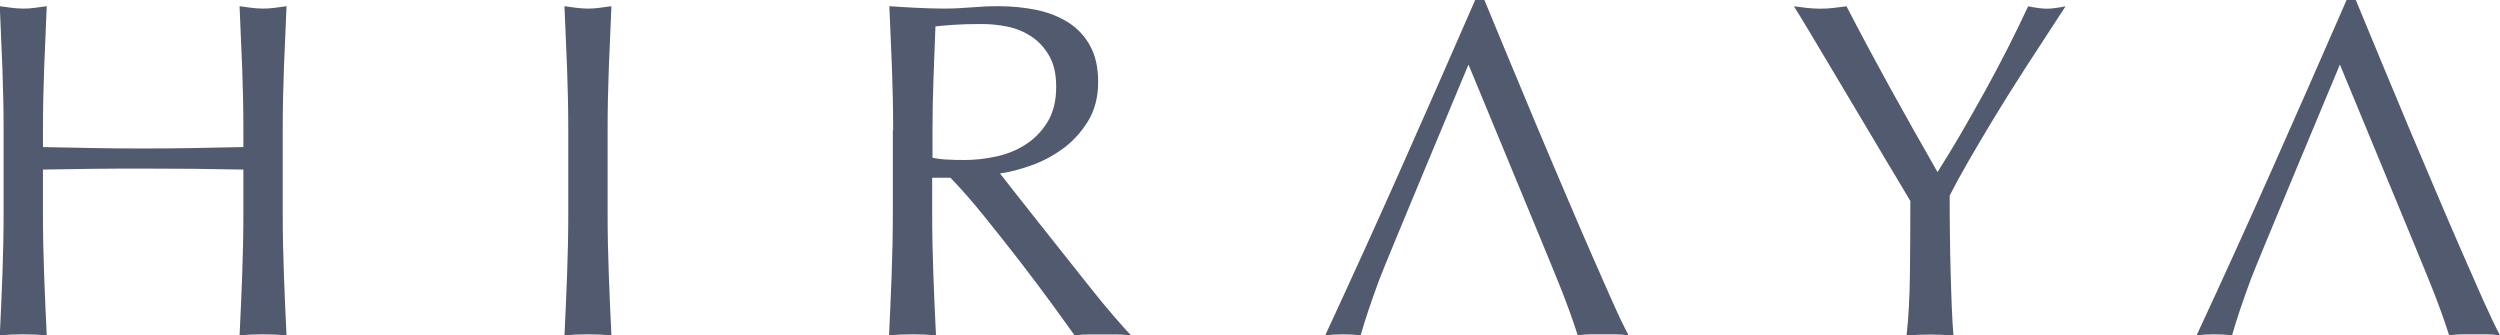 <?xml version="1.0" encoding="UTF-8"?><svg id="_編集モード" xmlns="http://www.w3.org/2000/svg" viewBox="0 0 230 30.86"><defs><style>.cls-1{fill:#525a70;}</style></defs><path class="cls-1" d="M22.28,6.28c-.07-1.87-.15-3.77-.24-5.71.38.06.75.11,1.1.15.35.04.71.07,1.06.07s.71-.02,1.06-.07c.35-.05.72-.1,1.1-.15-.09,1.94-.17,3.84-.24,5.71-.07,1.87-.11,3.77-.11,5.71v7.58c0,1.94.04,3.85.11,5.73.07,1.88.15,3.73.24,5.55-.68-.06-1.4-.09-2.16-.09s-1.48.03-2.16.09c.09-1.82.17-3.67.24-5.55.07-1.88.11-3.79.11-5.73v-3.97c-1.59-.03-3.12-.05-4.61-.07-1.48-.01-3.02-.02-4.61-.02s-3.12,0-4.61.02c-1.48.02-3.02.04-4.61.07v3.97c0,1.94.04,3.85.11,5.73.07,1.88.15,3.73.24,5.55-.68-.06-1.4-.09-2.16-.09s-1.48.03-2.16.09c.09-1.82.17-3.67.24-5.55.07-1.88.11-3.79.11-5.73v-7.58c0-1.94-.04-3.84-.11-5.71-.07-1.87-.15-3.77-.24-5.71.38.06.75.11,1.1.15.35.04.71.07,1.06.07s.71-.02,1.06-.07c.35-.05.72-.1,1.1-.15-.09,1.94-.17,3.84-.24,5.71-.07,1.87-.11,3.77-.11,5.71v1.54c1.59.03,3.12.06,4.61.09,1.48.03,3.02.04,4.61.04s3.12-.01,4.61-.04c1.48-.03,3.02-.06,4.61-.09v-1.54c0-1.94-.04-3.84-.11-5.71Z"/><path class="cls-1" d="M52.17,6.28c-.07-1.87-.15-3.77-.24-5.71.38.06.75.11,1.1.15.35.04.71.07,1.06.07s.71-.02,1.06-.07c.35-.05.72-.1,1.1-.15-.09,1.94-.17,3.84-.24,5.71-.07,1.87-.11,3.77-.11,5.71v7.58c0,1.94.04,3.85.11,5.73.07,1.88.15,3.73.24,5.55-.68-.06-1.4-.09-2.16-.09s-1.48.03-2.16.09c.09-1.82.17-3.67.24-5.55.07-1.88.11-3.79.11-5.73v-7.58c0-1.94-.04-3.84-.11-5.71Z"/><path class="cls-1" d="M82.17,11.99c0-1.94-.04-3.84-.11-5.71-.07-1.87-.15-3.77-.24-5.71.85.06,1.69.11,2.51.15.82.04,1.66.07,2.51.07s1.69-.04,2.51-.11c.82-.07,1.66-.11,2.51-.11,1.23,0,2.41.12,3.53.35,1.12.24,2.09.63,2.93,1.17.84.54,1.5,1.26,1.98,2.14.48.88.73,1.98.73,3.31,0,1.41-.32,2.62-.95,3.64-.63,1.01-1.4,1.85-2.31,2.51-.91.66-1.89,1.18-2.93,1.54-1.04.37-1.99.61-2.84.73.35.44.84,1.06,1.45,1.85.62.79,1.31,1.67,2.07,2.62.76.96,1.56,1.96,2.38,3,.82,1.04,1.62,2.04,2.38,3,.76.96,1.48,1.83,2.16,2.62.68.79,1.22,1.4,1.63,1.81-.44-.06-.88-.09-1.32-.09h-2.6c-.44,0-.87.03-1.28.09-.44-.62-1.11-1.54-2.01-2.78-.9-1.23-1.89-2.56-2.98-3.97-1.09-1.41-2.2-2.81-3.33-4.21-1.13-1.4-2.17-2.58-3.11-3.55h-1.68v3.22c0,1.94.04,3.85.11,5.73.07,1.88.15,3.73.24,5.55-.68-.06-1.4-.09-2.16-.09s-1.48.03-2.16.09c.09-1.82.17-3.67.24-5.55.07-1.88.11-3.79.11-5.73v-7.58ZM85.79,14.51c.41.09.86.15,1.35.17.49.03,1.02.04,1.61.04.91,0,1.86-.1,2.84-.31.98-.2,1.89-.56,2.71-1.08.82-.51,1.51-1.21,2.05-2.07.54-.87.82-1.96.82-3.28,0-1.15-.21-2.09-.64-2.84-.43-.75-.98-1.34-1.65-1.79-.68-.44-1.41-.74-2.2-.9-.79-.16-1.57-.24-2.34-.24-1.03,0-1.88.02-2.56.07-.68.04-1.25.1-1.72.15-.06,1.62-.12,3.22-.18,4.81-.06,1.59-.09,3.17-.09,4.76v2.51Z"/><path class="cls-1" d="M175.74,18.47c-.29-.5-.73-1.23-1.3-2.18-.57-.95-1.21-2.01-1.89-3.17-.69-1.16-1.42-2.38-2.18-3.66-.76-1.28-1.49-2.5-2.18-3.66-.69-1.16-1.32-2.2-1.87-3.13-.56-.93-.98-1.62-1.28-2.09.41.06.82.11,1.21.15.4.04.8.07,1.21.07s.82-.02,1.21-.07c.4-.05.8-.1,1.21-.15,1.32,2.56,2.67,5.07,4.03,7.54,1.37,2.47,2.81,5.04,4.34,7.71.68-1.06,1.38-2.22,2.12-3.48.73-1.26,1.47-2.56,2.2-3.88.73-1.32,1.44-2.65,2.12-3.99.68-1.34,1.31-2.64,1.9-3.9.74.15,1.31.22,1.72.22s.98-.07,1.72-.22c-1.41,2.15-2.67,4.09-3.79,5.82-1.12,1.74-2.1,3.31-2.95,4.72-.85,1.41-1.6,2.68-2.25,3.81-.65,1.13-1.21,2.15-1.67,3.06,0,1.09,0,2.25.02,3.48.01,1.23.04,2.45.07,3.64.03,1.19.07,2.29.11,3.31.04,1.01.1,1.83.15,2.45-.68-.06-1.4-.09-2.16-.09s-1.48.03-2.16.09c.18-1.53.28-3.38.31-5.55.03-2.18.04-4.45.04-6.83Z"/><path class="cls-1" d="M148.35,27.77c-.6-1.35-1.28-2.89-2.03-4.61-.75-1.72-1.55-3.58-2.4-5.58-.85-2-1.71-4.01-2.56-6.04-.85-2.03-1.69-4.03-2.51-6.02-.82-1.98-1.59-3.83-2.29-5.53h-.84c-2.29,5.26-4.57,10.43-6.83,15.52-2.26,5.09-4.59,10.2-6.97,15.34.5-.06,1.04-.09,1.63-.09s1.13.03,1.63.09c.38-1.35.95-3.06,1.72-5.14.56-1.51,8.2-19.77,8.2-19.77,0,0,6.54,15.79,6.74,16.29.44,1.07.87,2.13,1.3,3.17.43,1.04.82,2.04,1.17,3,.35.96.63,1.77.84,2.45.41-.06.8-.09,1.17-.09h2.34c.37,0,.76.03,1.17.09-.38-.71-.88-1.73-1.48-3.09Z"/><path class="cls-1" d="M228.52,27.77c-.6-1.35-1.28-2.89-2.03-4.61-.75-1.72-1.55-3.58-2.4-5.58-.85-2-1.7-4.01-2.56-6.04-.85-2.03-1.69-4.03-2.51-6.02-.82-1.98-1.59-3.83-2.29-5.53h-.84c-2.29,5.26-4.57,10.43-6.83,15.52-2.26,5.09-4.58,10.2-6.97,15.34.5-.06,1.04-.09,1.63-.09s1.13.03,1.63.09c.38-1.35.95-3.06,1.72-5.14.56-1.51,8.2-19.77,8.2-19.77,0,0,6.54,15.79,6.74,16.29.44,1.07.87,2.13,1.3,3.17.43,1.04.82,2.04,1.17,3,.35.96.63,1.77.84,2.45.41-.06.8-.09,1.17-.09h2.34c.37,0,.76.03,1.17.09-.38-.71-.87-1.73-1.48-3.09Z"/></svg>